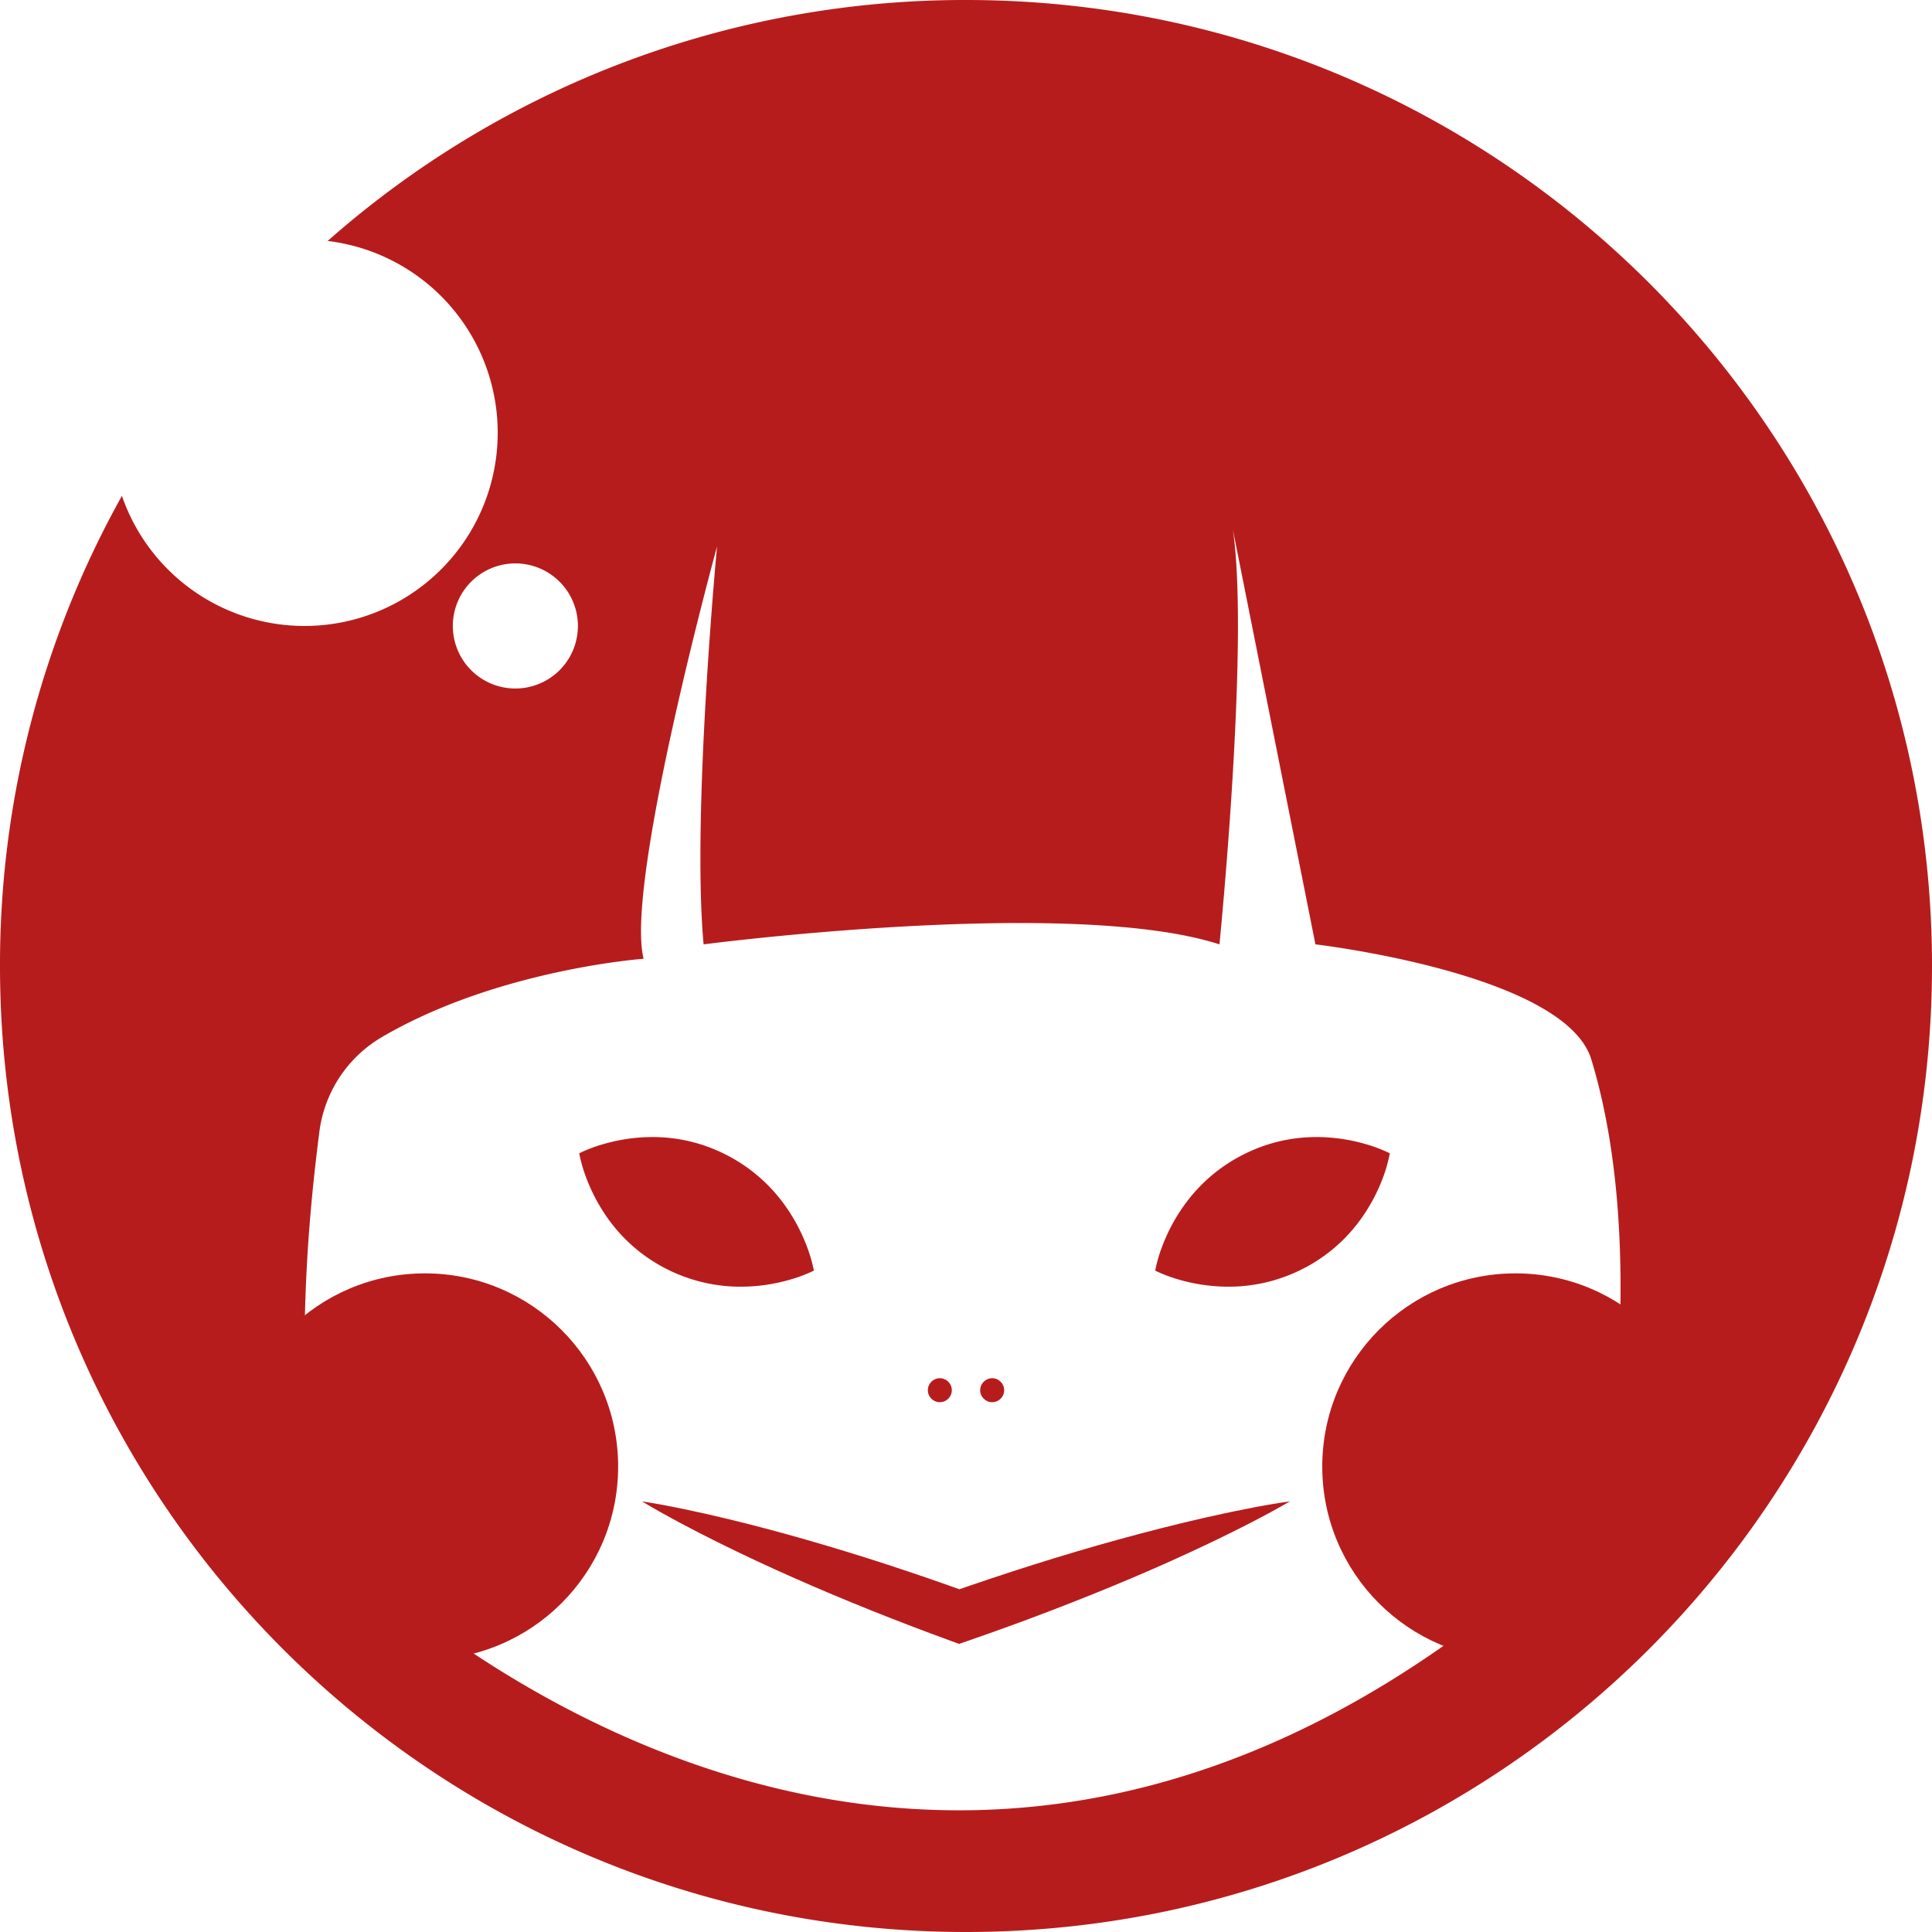 <svg xmlns="http://www.w3.org/2000/svg" viewBox="0 0 1500 1500"><defs><style>.cls-1{fill:#b71c1c;}</style></defs><title>icon_3</title><g id="レイヤー_2" data-name="レイヤー 2"><g id="レイヤー_5" data-name="レイヤー 5"><g id="レイヤー_3" data-name="レイヤー 3"><path class="cls-1" d="M750,0A747.12,747.12,0,0,0,254.4,187.08,150,150,0,1,1,94.65,385,746.59,746.59,0,0,0,0,750c0,414.21,335.79,750,750,750s750-335.79,750-750S1164.21,0,750,0ZM400.13,437.43A48.56,48.56,0,1,1,351.57,486,48.56,48.56,0,0,1,400.13,437.43Zm853.07,666.34a176.65,176.65,0,0,1-61,118.47c-412.86,352.83-780.95,105.76-901.44,3.94a147.24,147.24,0,0,1-52.09-103.64c-5.62-94.55.13-172.43,9.3-243.89a99.84,99.84,0,0,1,48.61-73.5c89.87-52.59,203.14-60.77,203.14-60.77-14.91-57.75,57-320.15,57-320.15S537,632.61,546.28,733.2c0,0,285-37.26,400.51,0,0,0,23.45-234.45,10.41-322l64.1,322s194,22.59,214.22,89.42C1261.38,907.94,1261.76,1009,1253.2,1103.77Z"/><path class="cls-1" d="M1001.48,1165.64c-10,5.86-20.06,11.26-30.23,16.5-5.07,2.66-10.2,5.16-15.3,7.74l-15.38,7.49q-30.84,14.73-62.22,28c-20.89,8.88-42,17.28-63.12,25.39s-42.46,15.8-63.87,23.22l-6.75,2.34-6.64-2.43c-41-15-81.61-31.12-121.63-48.84-20-8.86-39.89-18.11-59.56-27.9-9.83-4.92-19.63-9.9-29.35-15.12s-19.4-10.55-28.91-16.34c11,1.66,21.86,3.77,32.65,6s21.53,4.69,32.22,7.23c21.37,5.12,42.55,10.77,63.58,16.81,42.07,12.08,83.56,25.76,124.64,40.57l-13.39-.09q32.06-11.22,64.47-21.48c21.62-6.8,43.34-13.3,65.23-19.32s43.91-11.67,66.12-16.76l16.71-3.68c5.6-1.15,11.17-2.38,16.79-3.44C978.77,1169.29,990,1167.23,1001.48,1165.64Z"/><circle class="cls-1" cx="329.93" cy="1138.63" r="149.99"/><circle class="cls-1" cx="1176.59" cy="1138.63" r="149.99"/><path class="cls-1" d="M896.89,986.51a114.27,114.27,0,0,1,5.17-18.13,143.27,143.27,0,0,1,6.66-15.14,136.48,136.48,0,0,1,16.17-24.61,126.23,126.23,0,0,1,40.74-32.39,124.87,124.87,0,0,1,50.3-13.29c2.32-.1,4.66-.16,7-.15s4.78.08,7.24.25a137.49,137.49,0,0,1,15.11,1.76,141.81,141.81,0,0,1,16.13,3.79,113.28,113.28,0,0,1,17.64,6.81A114.59,114.59,0,0,1,1074,913.6a140.23,140.23,0,0,1-6.65,15.18,136.39,136.39,0,0,1-7.66,13.15c-1.34,2.07-2.75,4-4.14,5.94s-2.88,3.75-4.35,5.55a125,125,0,0,1-40.81,32.26A126.34,126.34,0,0,1,960,998.84,136.8,136.8,0,0,1,930.6,997a141.58,141.58,0,0,1-16.11-3.75A114.62,114.62,0,0,1,896.89,986.51Z"/><path class="cls-1" d="M631.91,986.51a114.31,114.31,0,0,1-17.61,6.74A141.09,141.09,0,0,1,598.19,997a136.71,136.71,0,0,1-29.38,1.84,126.34,126.34,0,0,1-50.36-13.16,125,125,0,0,1-40.81-32.26c-1.48-1.8-2.93-3.64-4.35-5.55s-2.81-3.87-4.14-5.94a136.43,136.43,0,0,1-7.67-13.15,142.22,142.22,0,0,1-6.64-15.18,114.56,114.56,0,0,1-5.14-18.19,114,114,0,0,1,17.64-6.81,142.31,142.31,0,0,1,16.13-3.79,137.67,137.67,0,0,1,15.12-1.76c2.46-.17,4.84-.2,7.24-.25s4.72.05,7,.15a124.83,124.83,0,0,1,50.29,13.29,126.15,126.15,0,0,1,40.75,32.39,136.46,136.46,0,0,1,16.16,24.61,143.28,143.28,0,0,1,6.67,15.14A116.42,116.42,0,0,1,631.91,986.51Z"/><circle class="cls-1" cx="729.68" cy="1079.35" r="9.31"/><circle class="cls-1" cx="770.32" cy="1079.35" r="9.31"/></g></g></g></svg>